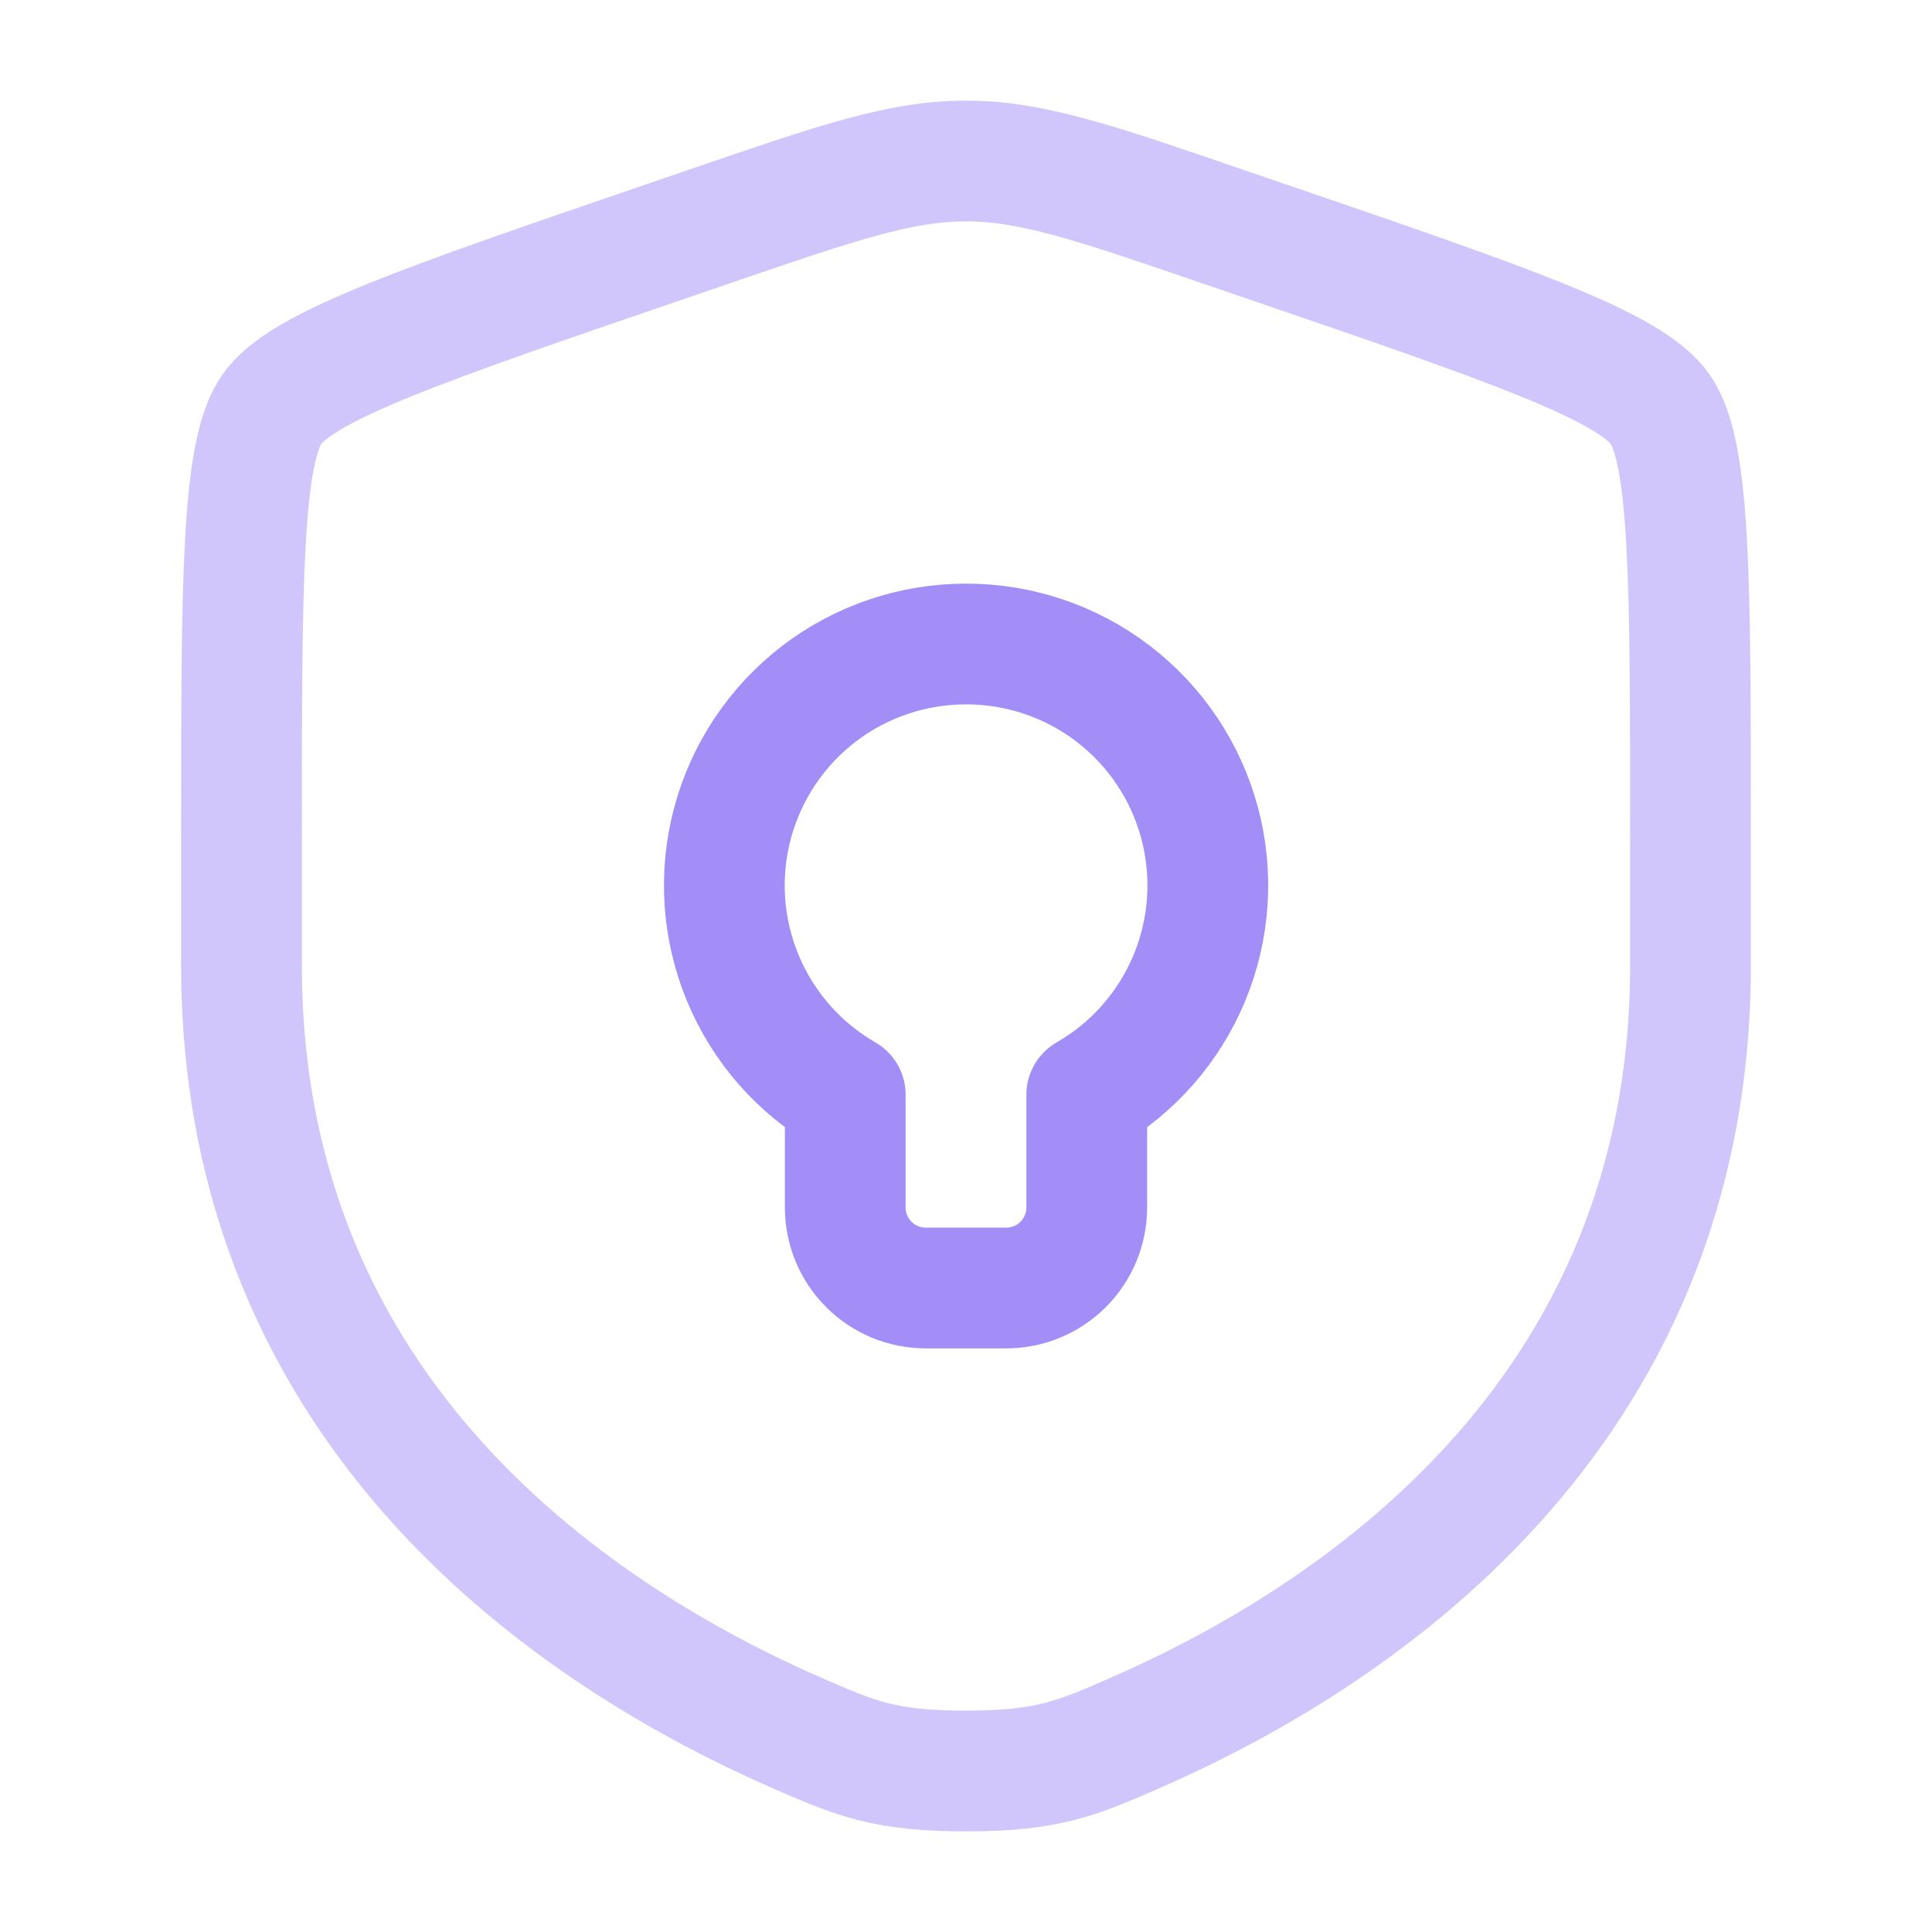 <svg width="24" height="24" viewBox="0 0 24 24" fill="none" xmlns="http://www.w3.org/2000/svg">
<g id="solar:shield-keyhole-line-duotone">
<g id="Group">
<path id="Vector" opacity="0.5" d="M3 10.417C3 7.219 3 5.62 3.378 5.082C3.755 4.545 5.258 4.03 8.265 3.001L8.838 2.805C10.405 2.268 11.188 2 12 2C12.811 2 13.595 2.268 15.162 2.805L15.735 3.001C18.742 4.03 20.245 4.545 20.622 5.082C21 5.62 21 7.22 21 10.417V11.991C21 17.629 16.761 20.366 14.101 21.527C13.38 21.842 13.02 22 12 22C10.98 22 10.62 21.842 9.899 21.527C7.239 20.365 3 17.63 3 11.991V10.417Z" stroke="#A38EF8" stroke-width="1.5"/>
<path id="Vector_2" d="M11.5 16H12.5C12.765 16 13.019 15.895 13.207 15.707C13.394 15.52 13.5 15.265 13.5 15V13.599C14.073 13.27 14.521 12.76 14.775 12.149C15.028 11.539 15.073 10.861 14.902 10.223C14.731 9.584 14.354 9.02 13.829 8.618C13.304 8.216 12.661 7.999 12 8C11.339 8 10.697 8.217 10.172 8.619C9.648 9.022 9.271 9.585 9.1 10.224C8.929 10.862 8.974 11.539 9.227 12.149C9.48 12.759 9.927 13.269 10.5 13.599V15C10.5 15.265 10.605 15.52 10.793 15.707C10.98 15.895 11.234 16 11.5 16Z" stroke="#A38EF8" stroke-width="1.5" stroke-linejoin="round"/>
</g>
</g>
</svg>
